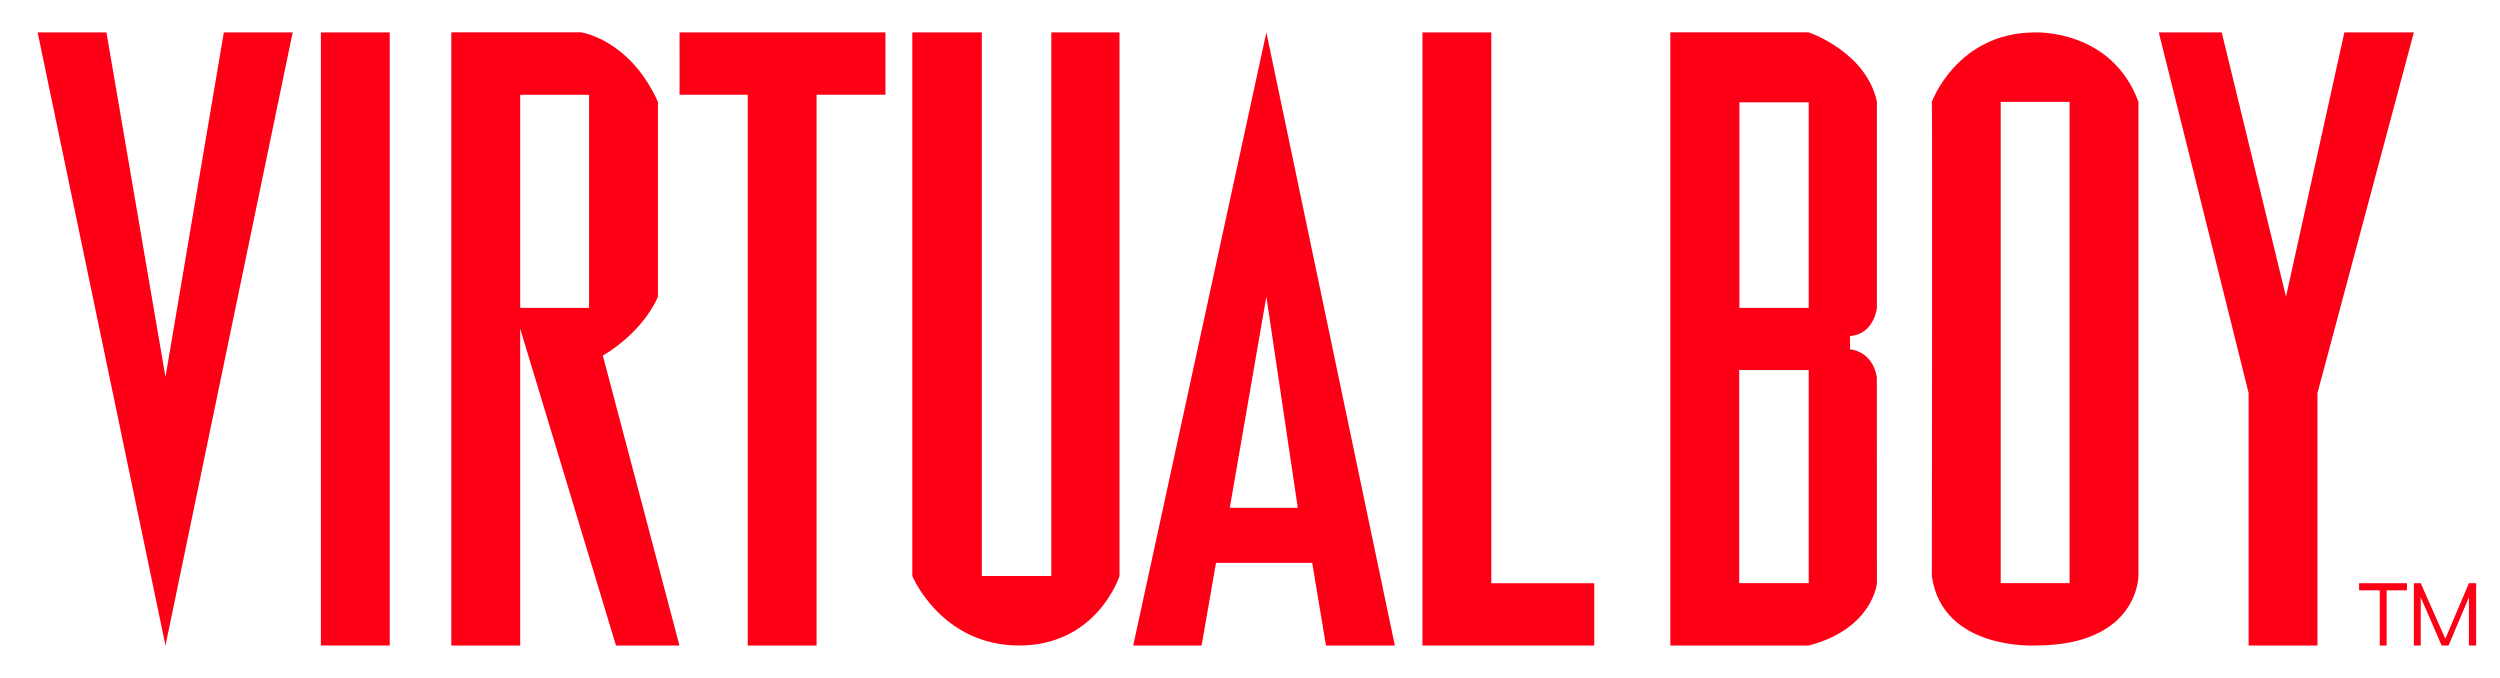 <?xml version="1.0" encoding="utf-8"?>
<!-- Generator: Adobe Illustrator 16.0.3, SVG Export Plug-In . SVG Version: 6.00 Build 0)  -->
<!DOCTYPE svg PUBLIC "-//W3C//DTD SVG 1.1//EN" "http://www.w3.org/Graphics/SVG/1.1/DTD/svg11.dtd">
<svg version="1.1" id="Ebene_1" xmlns="http://www.w3.org/2000/svg" xmlns:xlink="http://www.w3.org/1999/xlink" x="0px" y="0px"
	 width="363px" height="98.438px" viewBox="100.965 0 363 98.438" enable-background="new 100.965 0 363 98.438"
	 xml:space="preserve">
<g>
	<path id="path2952" fill="#FE0016" d="M106.428,4.709l18.564,89.019l18.47-89.019h-9.997l-8.473,50.031l-8.569-50.031H106.428
		L106.428,4.709z"/>
	<path id="path3726" fill="#FE0016" d="M147.557,4.709h9.997v89.019h-9.997V4.709L147.557,4.709z"/>
	<path id="path3728" fill="#FE0016" d="M166.497,4.699V93.73h10v-46l13.906,46h9.219l-11.125-42.095c6.182-3.708,8-8.562,8-8.562
		V14.793c-4.094-9.092-11.156-10.094-11.156-10.094H166.497z M176.497,13.762h10v30.937h-10V13.762z"/>
	<path id="path3733" fill="#FE0016" d="M199.635,4.709h29.896v9.045h-9.997v79.975h-9.997V13.754h-9.9L199.635,4.709
		C199.635,4.709,199.635,4.709,199.635,4.709z"/>
	<path id="path3735" fill="#FE0016" d="M284.841,4.699l-19.312,88.938v0.094h9.906l2.094-12h13.969l2,12h10L284.841,4.699
		L284.841,4.699z M284.841,43.074l4.563,30.656h-9.875L284.841,43.074z"/>
	<path id="path2882" fill="#FE0016" d="M307.505,4.709h9.997v79.975h14.946v9.045h-24.943V4.709L307.505,4.709z"/>
	<path id="path3660" fill="#FE0016" d="M414.422,4.709h9.14l9.33,38.368l8.473-38.368h10.092l-13.994,52.364v36.655h-9.997V57.073
		L414.422,4.709L414.422,4.709L414.422,4.709z"/>
	<path id="path3662" fill="#FE0016" d="M396.482,4.709c-11.363,0-15.016,10.084-15.016,10.084c0.095,0.144,0,66.94,0,68.845
		c1.507,10.82,15.016,10.091,15.016,10.091l0,0c14.988,0,14.984-10.092,14.984-10.092V14.793
		C407.592,4.21,396.482,4.709,396.482,4.709L396.482,4.709z M391.467,14.793h10v69.875h-10V14.793z"/>
	<path id="path3667" fill="#FE0016" d="M233.433,4.709h10.092v78.926h10.092V4.709h9.901v78.926c0,0-3.237,10.093-14.567,10.093
		s-15.519-10.093-15.519-10.093L233.433,4.709C233.433,4.709,233.433,4.709,233.433,4.709z"/>
	<path id="path3669" fill="#FE0016" d="M343.497,4.699V93.73h20.095c9.327-2.429,9.905-9.063,9.905-9.063s-0.015-23.78-0.015-29.928
		c-0.7-3.88-3.892-4.01-3.892-4.01s-0.013-1.084,0-1.938c3.525-0.269,3.905-4.094,3.905-4.094s-0.015-23.757,0-29.906
		c-1.523-7.263-9.905-10.094-9.905-10.094L343.497,4.699L343.497,4.699z M353.528,14.856h10.063V44.7h-10.063V14.856z
		 M353.497,53.731h10.095v30.938h-10.095V53.731L353.497,53.731z"/>
	<path id="path3699" fill="#FE0016" d="M443.508,84.683h6.949v1.032h-2.95v8.012h-1v-8.012h-2.999V84.683L443.508,84.683z"/>
	<path id="path3713" fill="#FE0016" d="M451.456,93.727v-9.045h1l3.57,8.067l3.427-8.067h1.048v9.045h-1.048v-7.001l-2.955,7.001
		h-1.01l-3.033-7.001v7.001H451.456L451.456,93.727z"/>
</g>
</svg>
